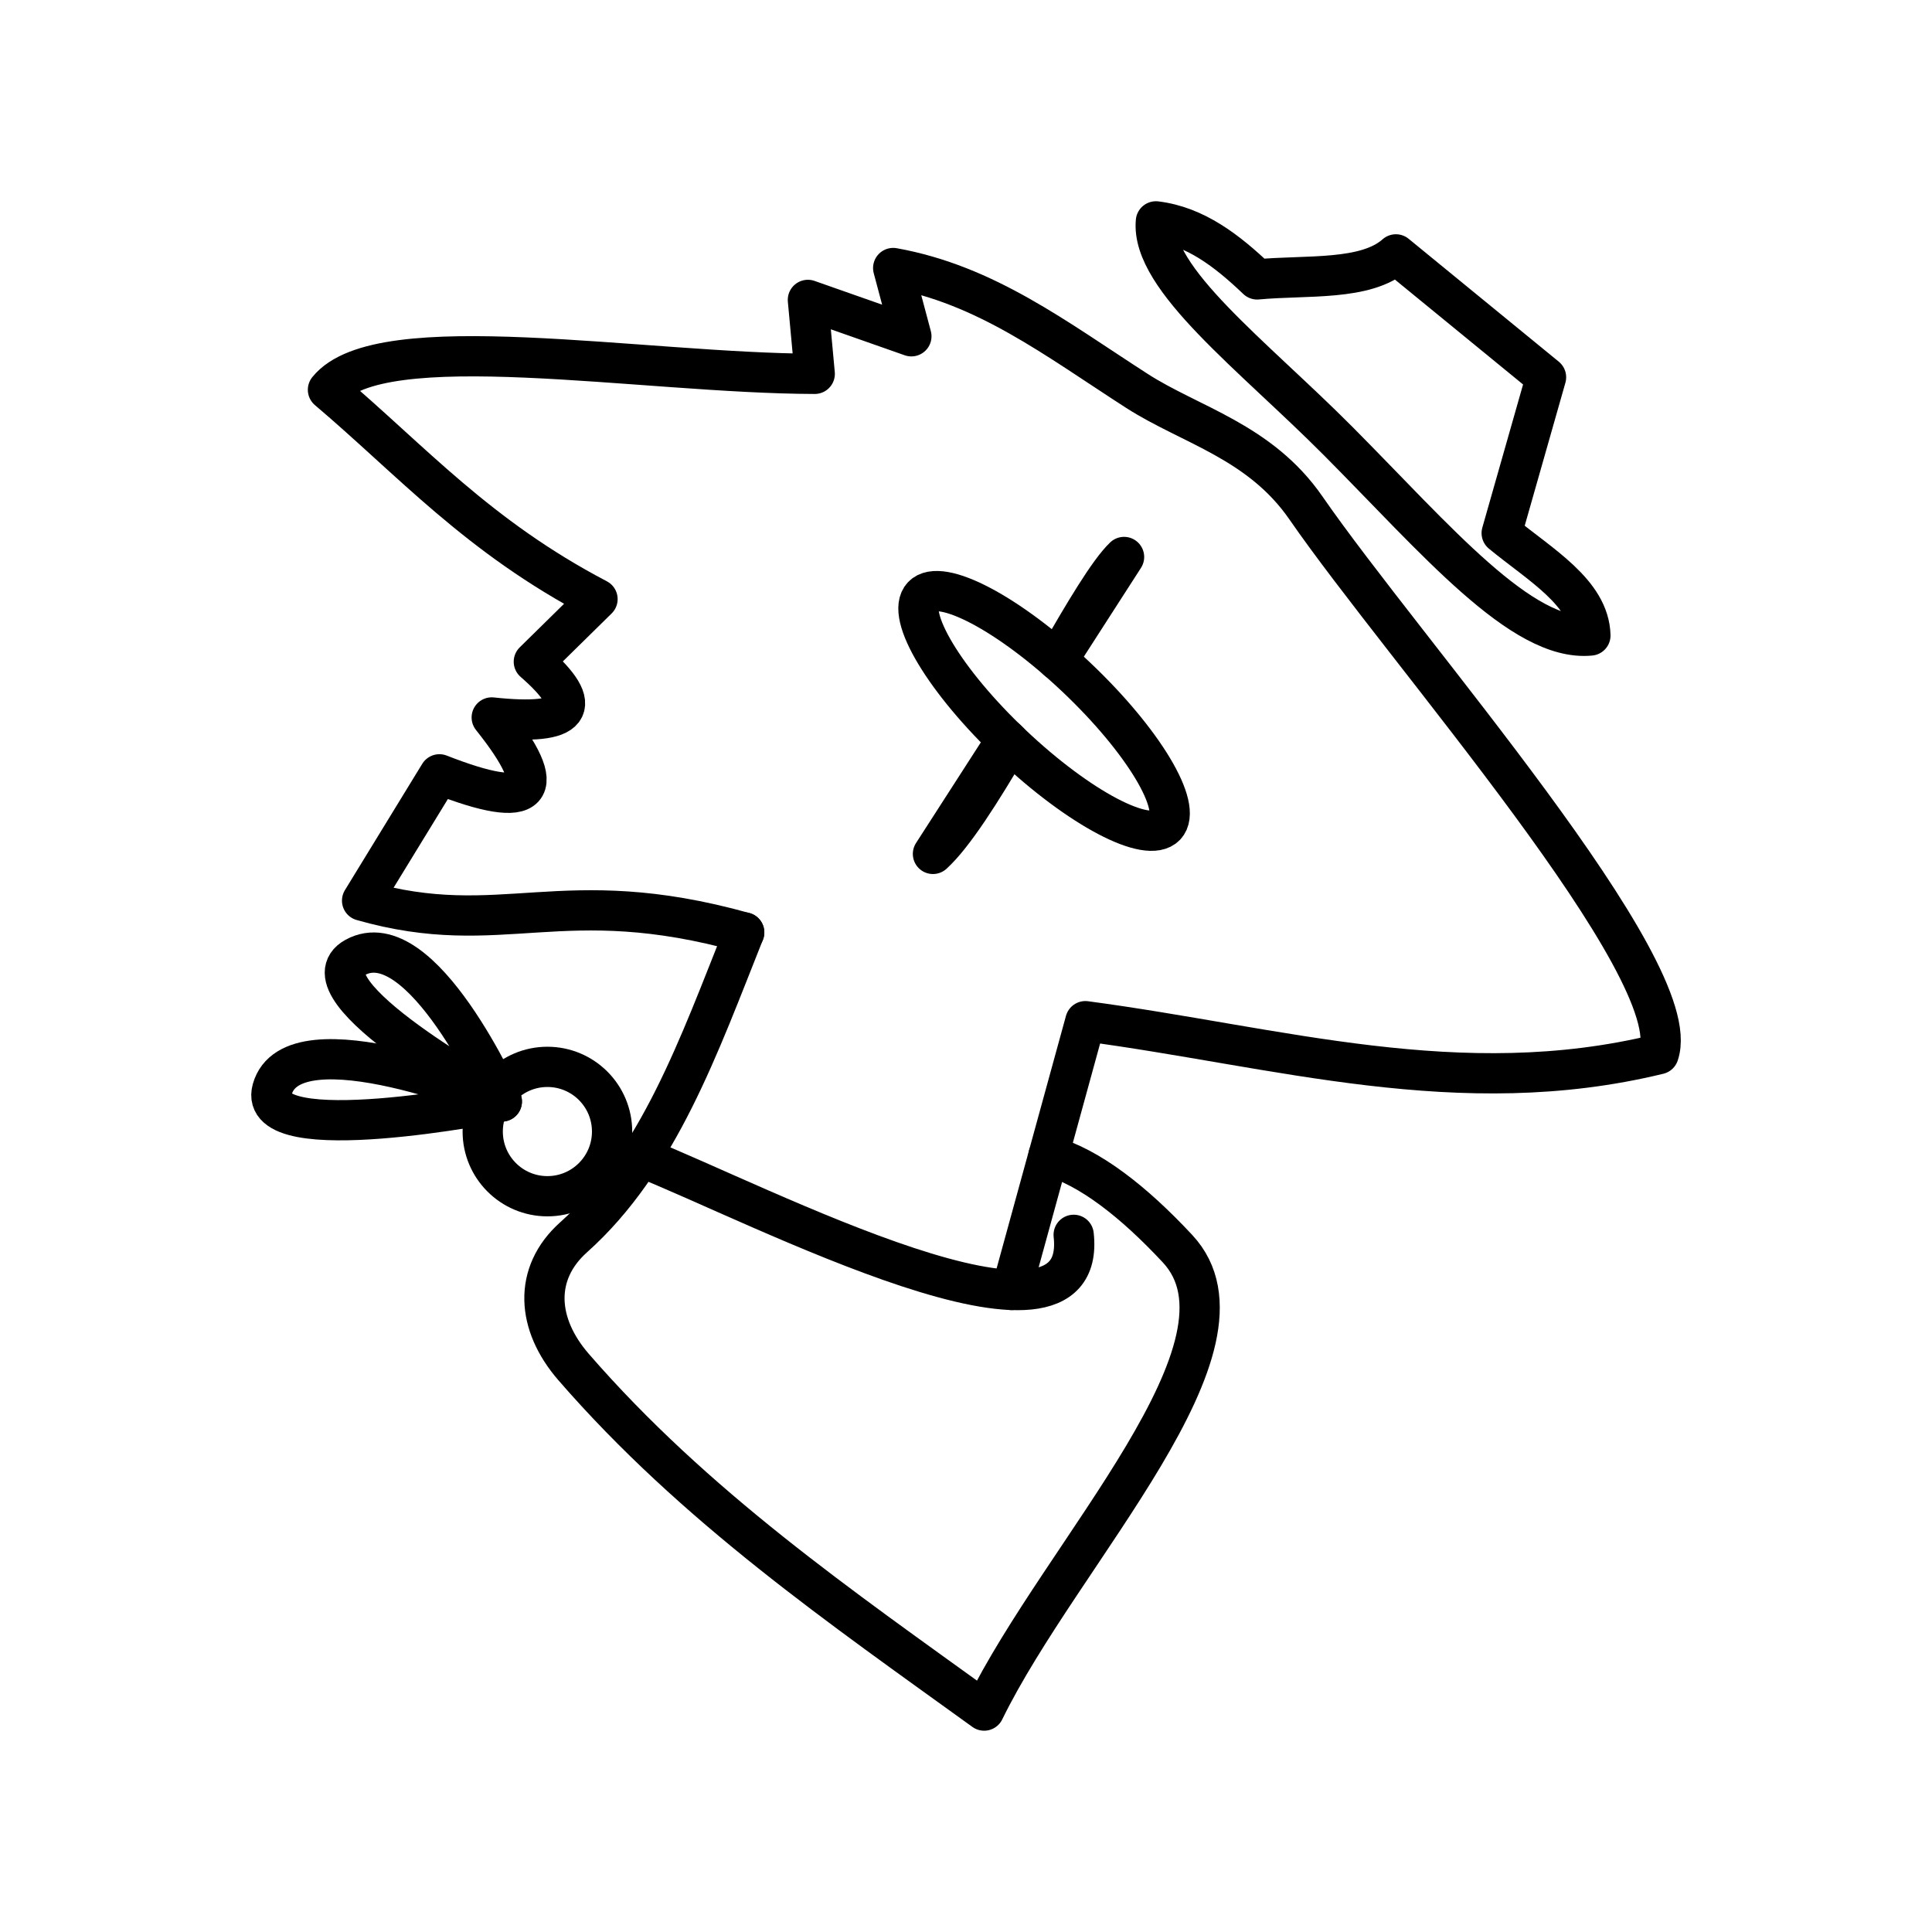 <?xml version="1.0" encoding="UTF-8"?><svg id="b" xmlns="http://www.w3.org/2000/svg" viewBox="0 0 48 48"><defs><style>.q{stroke-miterlimit:10;}.q,.r{fill:none;stroke:#000;}.r{stroke-linecap:round;stroke-linejoin:round;}</style></defs><g id="f"><g id="g"><path id="h" class="r" d="M18.489,23.166c-1.118,2.801-2.124,5.685-4.239,7.575-1.008.902-.921,2.161,0,3.222,3.009,3.468,6.648,5.97,10.201,8.536,1.931-3.951,7.025-9.093,4.804-11.476-1.083-1.162-2.188-2.032-3.206-2.314"/><path id="i" class="r" d="M15.923,28.745c2.946,1.167,11.145,5.481,10.752,1.934"/><path id="j" class="r" d="M25.132,32.049l1.834-6.678c4.8.638,9.3,2.023,14.242.82.719-2.1-6.314-10.027-8.76-13.568-1.145-1.658-2.874-2.057-4.201-2.911-2.023-1.302-3.749-2.639-6.056-3.053l.452,1.696-2.571-.904.17,1.837c-4.298-.01-10.81-1.202-12.094.396,2.086,1.767,3.716,3.64,6.697,5.201l-1.582,1.555c1.309,1.14.961,1.602-1.046,1.385,1.488,1.865,1.055,2.337-1.3,1.413l-1.921,3.138c3.49.995,4.935-.481,9.494.791"/><circle id="k" class="q" cx="13.6" cy="28.113" r="1.607"/><path id="l" class="r" d="M12.468,27.366s-1.996-4.483-3.643-3.579c-1.441.791,3.643,3.579,3.643,3.579Z"/><path id="m" class="r" d="M12.468,27.366s-5.193-2.146-5.705-.3c-.424,1.526,5.705.3,5.705.3Z"/><path id="n" class="r" d="M28.718,5.5c-.131,1.421,2.413,3.332,4.524,5.454,2.427,2.44,4.573,5.002,6.271,4.835-.027-1.066-1.256-1.762-2.204-2.544l1.102-3.872-3.73-3.053c-.748.666-2.217.507-3.447.622-.75-.715-1.541-1.324-2.515-1.442Z"/><ellipse id="o" class="r" cx="25.94" cy="17.663" rx="1.159" ry="4.154" transform="translate(-4.718 24.368) rotate(-46.589)"/><path id="p" class="r" d="M27.927,13.838c-.382.366-.987,1.383-1.66,2.558.003.002.006.005.009.007l1.651-2.565ZM25.009,18.373l-1.83,2.842c.513-.467,1.202-1.555,1.909-2.763-.027-.026-.053-.053-.08-.08Z"/></g></g></svg>